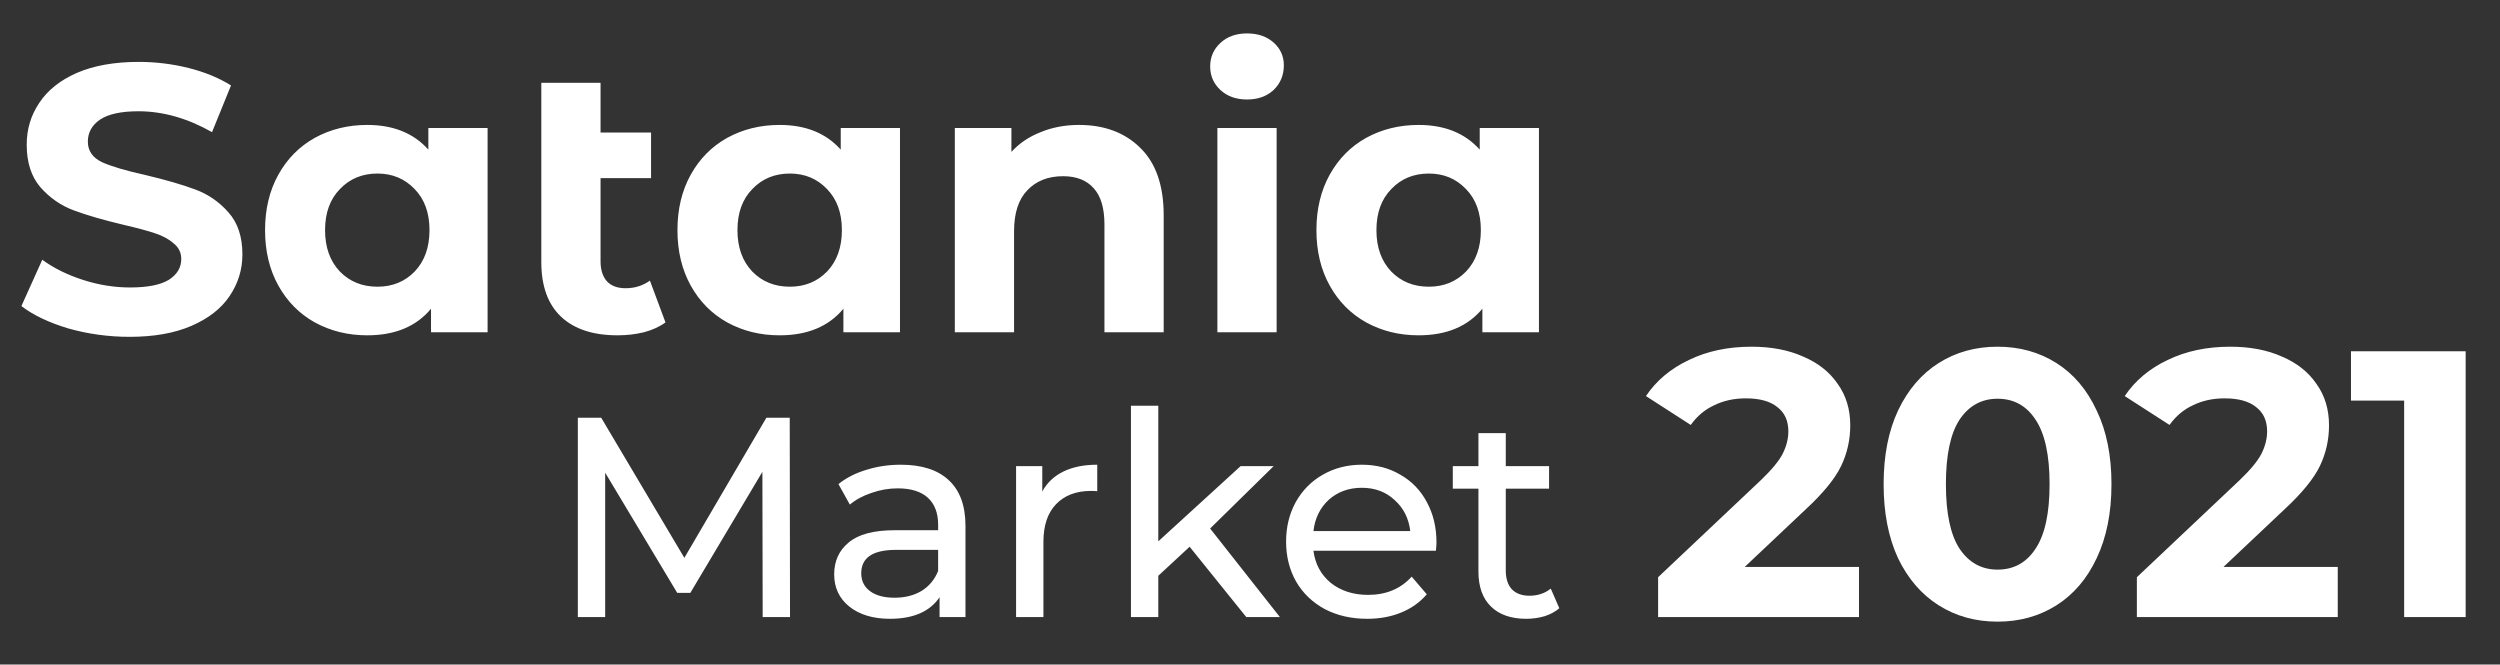 <svg width="158" height="42" viewBox="0 0 158 42" fill="none" xmlns="http://www.w3.org/2000/svg">
<rect x="0" y="0" width="158" height="42" fill="#333333" stroke="none"/>
<path d="M8.192 21.288C6.864 21.288 5.576 21.112 4.328 20.76C3.096 20.392 2.104 19.92 1.352 19.344L2.672 16.416C3.392 16.944 4.248 17.368 5.24 17.688C6.232 18.008 7.224 18.168 8.216 18.168C9.32 18.168 10.136 18.008 10.664 17.688C11.192 17.352 11.456 16.912 11.456 16.368C11.456 15.968 11.296 15.64 10.976 15.384C10.672 15.112 10.272 14.896 9.776 14.736C9.296 14.576 8.64 14.4 7.808 14.208C6.528 13.904 5.48 13.6 4.664 13.296C3.848 12.992 3.144 12.504 2.552 11.832C1.976 11.16 1.688 10.264 1.688 9.144C1.688 8.168 1.952 7.288 2.48 6.504C3.008 5.704 3.8 5.072 4.856 4.608C5.928 4.144 7.232 3.912 8.768 3.912C9.84 3.912 10.888 4.04 11.912 4.296C12.936 4.552 13.832 4.92 14.6 5.4L13.4 8.352C11.848 7.472 10.296 7.032 8.744 7.032C7.656 7.032 6.848 7.208 6.32 7.56C5.808 7.912 5.552 8.376 5.552 8.952C5.552 9.528 5.848 9.96 6.44 10.248C7.048 10.52 7.968 10.792 9.2 11.064C10.48 11.368 11.528 11.672 12.344 11.976C13.16 12.28 13.856 12.76 14.432 13.416C15.024 14.072 15.32 14.96 15.32 16.08C15.32 17.04 15.048 17.92 14.504 18.72C13.976 19.504 13.176 20.128 12.104 20.592C11.032 21.056 9.728 21.288 8.192 21.288ZM30.816 8.088V21H27.24V19.512C26.312 20.632 24.968 21.192 23.208 21.192C21.992 21.192 20.888 20.92 19.896 20.376C18.92 19.832 18.152 19.056 17.592 18.048C17.032 17.04 16.752 15.872 16.752 14.544C16.752 13.216 17.032 12.048 17.592 11.04C18.152 10.032 18.92 9.256 19.896 8.712C20.888 8.168 21.992 7.896 23.208 7.896C24.856 7.896 26.144 8.416 27.072 9.456V8.088H30.816ZM23.856 18.12C24.8 18.12 25.584 17.8 26.208 17.16C26.832 16.504 27.144 15.632 27.144 14.544C27.144 13.456 26.832 12.592 26.208 11.952C25.584 11.296 24.8 10.968 23.856 10.968C22.896 10.968 22.104 11.296 21.48 11.952C20.856 12.592 20.544 13.456 20.544 14.544C20.544 15.632 20.856 16.504 21.48 17.16C22.104 17.8 22.896 18.12 23.856 18.12ZM42.059 20.376C41.691 20.648 41.235 20.856 40.691 21C40.163 21.128 39.611 21.192 39.035 21.192C37.483 21.192 36.291 20.8 35.459 20.016C34.627 19.232 34.211 18.08 34.211 16.56V5.232H37.955V8.376H41.147V11.256H37.955V16.512C37.955 17.056 38.091 17.48 38.363 17.784C38.635 18.072 39.027 18.216 39.539 18.216C40.115 18.216 40.627 18.056 41.075 17.736L42.059 20.376ZM56.879 8.088V21H53.303V19.512C52.375 20.632 51.031 21.192 49.271 21.192C48.055 21.192 46.951 20.92 45.959 20.376C44.983 19.832 44.215 19.056 43.655 18.048C43.095 17.04 42.815 15.872 42.815 14.544C42.815 13.216 43.095 12.048 43.655 11.04C44.215 10.032 44.983 9.256 45.959 8.712C46.951 8.168 48.055 7.896 49.271 7.896C50.919 7.896 52.207 8.416 53.135 9.456V8.088H56.879ZM49.919 18.12C50.863 18.12 51.647 17.8 52.271 17.16C52.895 16.504 53.207 15.632 53.207 14.544C53.207 13.456 52.895 12.592 52.271 11.952C51.647 11.296 50.863 10.968 49.919 10.968C48.959 10.968 48.167 11.296 47.543 11.952C46.919 12.592 46.607 13.456 46.607 14.544C46.607 15.632 46.919 16.504 47.543 17.16C48.167 17.8 48.959 18.12 49.919 18.12ZM68.193 7.896C69.793 7.896 71.081 8.376 72.057 9.336C73.049 10.296 73.545 11.72 73.545 13.608V21H69.801V14.184C69.801 13.16 69.577 12.4 69.129 11.904C68.681 11.392 68.033 11.136 67.185 11.136C66.241 11.136 65.489 11.432 64.929 12.024C64.369 12.6 64.089 13.464 64.089 14.616V21H60.345V8.088H63.921V9.6C64.417 9.056 65.033 8.64 65.769 8.352C66.505 8.048 67.313 7.896 68.193 7.896ZM76.939 8.088H80.683V21H76.939V8.088ZM78.811 6.288C78.123 6.288 77.563 6.088 77.131 5.688C76.699 5.288 76.483 4.792 76.483 4.2C76.483 3.608 76.699 3.112 77.131 2.712C77.563 2.312 78.123 2.112 78.811 2.112C79.499 2.112 80.059 2.304 80.491 2.688C80.923 3.072 81.139 3.552 81.139 4.128C81.139 4.752 80.923 5.272 80.491 5.688C80.059 6.088 79.499 6.288 78.811 6.288ZM97.262 8.088V21H93.686V19.512C92.758 20.632 91.414 21.192 89.654 21.192C88.438 21.192 87.334 20.92 86.342 20.376C85.366 19.832 84.598 19.056 84.038 18.048C83.478 17.04 83.198 15.872 83.198 14.544C83.198 13.216 83.478 12.048 84.038 11.04C84.598 10.032 85.366 9.256 86.342 8.712C87.334 8.168 88.438 7.896 89.654 7.896C91.302 7.896 92.59 8.416 93.518 9.456V8.088H97.262ZM90.302 18.12C91.246 18.12 92.03 17.8 92.654 17.16C93.278 16.504 93.59 15.632 93.59 14.544C93.59 13.456 93.278 12.592 92.654 11.952C92.03 11.296 91.246 10.968 90.302 10.968C89.342 10.968 88.55 11.296 87.926 11.952C87.302 12.592 86.99 13.456 86.99 14.544C86.99 15.632 87.302 16.504 87.926 17.16C88.55 17.8 89.342 18.12 90.302 18.12ZM48.201 39L48.183 29.82L43.629 37.47H42.801L38.247 29.874V39H36.519V26.4H37.995L43.251 35.256L48.435 26.4H49.911L49.929 39H48.201ZM56.932 29.37C58.252 29.37 59.26 29.694 59.956 30.342C60.664 30.99 61.018 31.956 61.018 33.24V39H59.38V37.74C59.092 38.184 58.678 38.526 58.138 38.766C57.61 38.994 56.98 39.108 56.248 39.108C55.18 39.108 54.322 38.85 53.674 38.334C53.038 37.818 52.72 37.14 52.72 36.3C52.72 35.46 53.026 34.788 53.638 34.284C54.25 33.768 55.222 33.51 56.554 33.51H59.29V33.168C59.29 32.424 59.074 31.854 58.642 31.458C58.21 31.062 57.574 30.864 56.734 30.864C56.17 30.864 55.618 30.96 55.078 31.152C54.538 31.332 54.082 31.578 53.71 31.89L52.99 30.594C53.482 30.198 54.07 29.898 54.754 29.694C55.438 29.478 56.164 29.37 56.932 29.37ZM56.536 37.776C57.196 37.776 57.766 37.632 58.246 37.344C58.726 37.044 59.074 36.624 59.29 36.084V34.752H56.626C55.162 34.752 54.43 35.244 54.43 36.228C54.43 36.708 54.616 37.086 54.988 37.362C55.36 37.638 55.876 37.776 56.536 37.776ZM65.872 31.062C66.172 30.51 66.616 30.09 67.204 29.802C67.792 29.514 68.506 29.37 69.346 29.37V31.044C69.25 31.032 69.118 31.026 68.95 31.026C68.014 31.026 67.276 31.308 66.736 31.872C66.208 32.424 65.944 33.216 65.944 34.248V39H64.216V29.46H65.872V31.062ZM75.184 34.554L73.204 36.39V39H71.476V25.644H73.204V34.212L78.406 29.46H80.494L76.48 33.402L80.89 39H78.766L75.184 34.554ZM90.785 34.284C90.785 34.416 90.773 34.59 90.749 34.806H83.009C83.117 35.646 83.483 36.324 84.107 36.84C84.743 37.344 85.529 37.596 86.465 37.596C87.605 37.596 88.523 37.212 89.219 36.444L90.173 37.56C89.741 38.064 89.201 38.448 88.553 38.712C87.917 38.976 87.203 39.108 86.411 39.108C85.403 39.108 84.509 38.904 83.729 38.496C82.949 38.076 82.343 37.494 81.911 36.75C81.491 36.006 81.281 35.166 81.281 34.23C81.281 33.306 81.485 32.472 81.893 31.728C82.313 30.984 82.883 30.408 83.603 30C84.335 29.58 85.157 29.37 86.069 29.37C86.981 29.37 87.791 29.58 88.499 30C89.219 30.408 89.777 30.984 90.173 31.728C90.581 32.472 90.785 33.324 90.785 34.284ZM86.069 30.828C85.241 30.828 84.545 31.08 83.981 31.584C83.429 32.088 83.105 32.748 83.009 33.564H89.129C89.033 32.76 88.703 32.106 88.139 31.602C87.587 31.086 86.897 30.828 86.069 30.828ZM98.549 38.442C98.297 38.658 97.985 38.826 97.613 38.946C97.241 39.054 96.857 39.108 96.461 39.108C95.501 39.108 94.757 38.85 94.229 38.334C93.701 37.818 93.437 37.08 93.437 36.12V30.882H91.817V29.46H93.437V27.372H95.165V29.46H97.901V30.882H95.165V36.048C95.165 36.564 95.291 36.96 95.543 37.236C95.807 37.512 96.179 37.65 96.659 37.65C97.187 37.65 97.637 37.5 98.009 37.2L98.549 38.442Z" fill="white"/>
<path d="M117.488 35.832V39H104.792V36.48L111.272 30.36C111.96 29.704 112.424 29.144 112.664 28.68C112.904 28.2 113.024 27.728 113.024 27.264C113.024 26.592 112.792 26.08 112.328 25.728C111.88 25.36 111.216 25.176 110.336 25.176C109.6 25.176 108.936 25.32 108.344 25.608C107.752 25.88 107.256 26.296 106.856 26.856L104.024 25.032C104.68 24.056 105.584 23.296 106.736 22.752C107.888 22.192 109.208 21.912 110.696 21.912C111.944 21.912 113.032 22.12 113.96 22.536C114.904 22.936 115.632 23.512 116.144 24.264C116.672 25 116.936 25.872 116.936 26.88C116.936 27.792 116.744 28.648 116.36 29.448C115.976 30.248 115.232 31.16 114.128 32.184L110.264 35.832H117.488ZM126.245 39.288C124.853 39.288 123.613 38.944 122.525 38.256C121.437 37.568 120.581 36.576 119.957 35.28C119.349 33.968 119.045 32.408 119.045 30.6C119.045 28.792 119.349 27.24 119.957 25.944C120.581 24.632 121.437 23.632 122.525 22.944C123.613 22.256 124.853 21.912 126.245 21.912C127.637 21.912 128.877 22.256 129.965 22.944C131.053 23.632 131.901 24.632 132.509 25.944C133.133 27.24 133.445 28.792 133.445 30.6C133.445 32.408 133.133 33.968 132.509 35.28C131.901 36.576 131.053 37.568 129.965 38.256C128.877 38.944 127.637 39.288 126.245 39.288ZM126.245 36C127.269 36 128.069 35.56 128.645 34.68C129.237 33.8 129.533 32.44 129.533 30.6C129.533 28.76 129.237 27.4 128.645 26.52C128.069 25.64 127.269 25.2 126.245 25.2C125.237 25.2 124.437 25.64 123.845 26.52C123.269 27.4 122.981 28.76 122.981 30.6C122.981 32.44 123.269 33.8 123.845 34.68C124.437 35.56 125.237 36 126.245 36ZM147.746 35.832V39H135.05V36.48L141.53 30.36C142.218 29.704 142.682 29.144 142.922 28.68C143.162 28.2 143.282 27.728 143.282 27.264C143.282 26.592 143.05 26.08 142.586 25.728C142.138 25.36 141.474 25.176 140.594 25.176C139.858 25.176 139.194 25.32 138.602 25.608C138.01 25.88 137.514 26.296 137.114 26.856L134.282 25.032C134.938 24.056 135.842 23.296 136.994 22.752C138.146 22.192 139.466 21.912 140.954 21.912C142.202 21.912 143.29 22.12 144.218 22.536C145.162 22.936 145.89 23.512 146.402 24.264C146.93 25 147.194 25.872 147.194 26.88C147.194 27.792 147.002 28.648 146.618 29.448C146.234 30.248 145.49 31.16 144.386 32.184L140.522 35.832H147.746ZM155.83 22.2V39H151.942V25.32H148.582V22.2H155.83Z" fill="white"/>
</svg>

